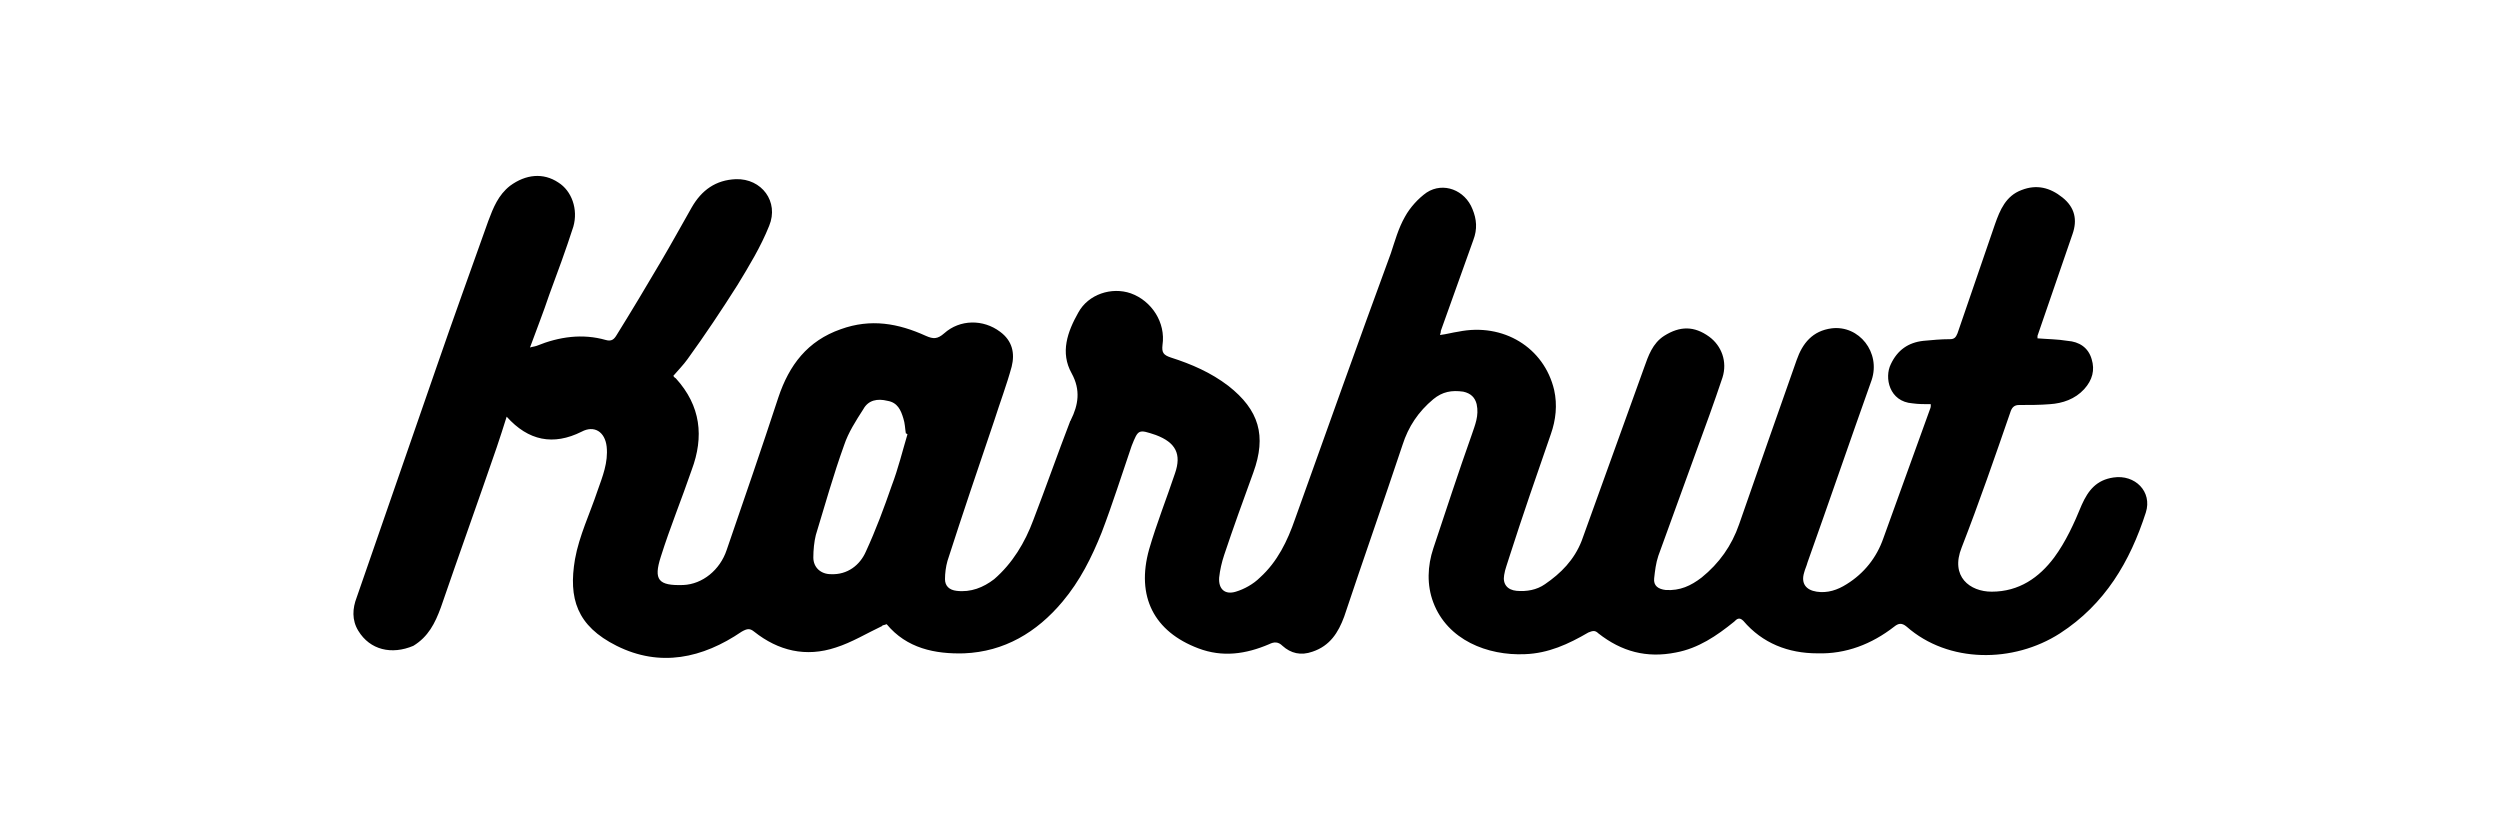 <?xml version="1.0" encoding="utf-8"?>
<!-- Generator: Adobe Illustrator 27.4.0, SVG Export Plug-In . SVG Version: 6.00 Build 0)  -->
<svg version="1.1" id="Layer_1" xmlns="http://www.w3.org/2000/svg" xmlns:xlink="http://www.w3.org/1999/xlink" x="0px" y="0px"
	 width="300px" height="100px" viewBox="0 0 300 100" style="enable-background:new 0 0 300 100;" xml:space="preserve">
<g>
	<path fill="#000000" d="M105.9,75.1c-1.9,0.9-3.7,2-5.6,2.6c-3.6,1.2-6.9,0.4-9.8-1.9c-0.5-0.4-0.8-0.4-1.5,0c-4.7,3.2-9.8,4.3-15,1.7
		c-4.8-2.4-5.8-5.7-5-10.4c0.5-2.8,1.8-5.5,2.7-8.2c0.6-1.7,1.3-3.4,1.1-5.3c-0.2-1.8-1.5-2.6-3-1.8c-3.4,1.7-6.4,1.1-9-1.8
		c-0.4,1.3-0.8,2.5-1.2,3.7c-2.2,6.4-4.5,12.8-6.7,19.2c-0.7,1.9-1.5,3.5-3.3,4.6C47,78.6,44.4,78,43,75.7c-0.8-1.3-0.7-2.7-0.2-4
		c3.2-9.2,6.4-18.5,9.6-27.7c2-5.8,4.1-11.6,6.2-17.5c0.6-1.6,1.2-3.1,2.6-4.2c1.9-1.4,4-1.6,5.8-0.4c1.6,1,2.4,3.2,1.8,5.3
		c-0.9,2.8-1.9,5.5-2.9,8.2c-0.7,2.1-1.5,4.1-2.3,6.3c0.3-0.1,0.5-0.1,0.8-0.2c2.7-1.1,5.5-1.5,8.3-0.7c0.7,0.2,1-0.1,1.3-0.6
		c1.8-2.9,3.6-5.9,5.3-8.8c1.3-2.2,2.5-4.4,3.7-6.5c1.2-2.1,2.9-3.3,5.3-3.4c3.1-0.1,5.2,2.7,4,5.6c-1,2.5-2.4,4.8-3.8,7.1
		c-1.9,3-3.9,6-6,8.9c-0.5,0.7-1.1,1.3-1.7,2c0,0,0.1,0.2,0.3,0.3c3,3.3,3.4,7,1.9,11c-1.2,3.5-2.6,6.9-3.7,10.4
		c-0.9,2.8-0.3,3.5,2.7,3.4c2.3-0.1,4.4-1.8,5.2-4.2c2.1-6.1,4.2-12.2,6.2-18.3c1.3-3.9,3.5-6.8,7.5-8.2c3.6-1.3,6.9-0.7,10.2,0.8
		c0.9,0.4,1.4,0.4,2.2-0.3c1.9-1.7,4.7-1.7,6.7-0.2c1.5,1.1,1.8,2.6,1.4,4.2c-0.6,2.2-1.4,4.3-2.1,6.5c-1.9,5.6-3.8,11.2-5.6,16.8
		c-0.2,0.7-0.3,1.5-0.3,2.2c0,0.8,0.5,1.3,1.4,1.4c1.7,0.2,3.2-0.4,4.5-1.4c2.2-1.9,3.7-4.4,4.7-7.1c1.5-3.9,2.9-7.9,4.4-11.8
		c0-0.1,0.1-0.1,0.1-0.2c0.9-1.8,1.2-3.6,0.1-5.6c-1.4-2.5-0.5-5,0.8-7.3c1.2-2.2,4-3.1,6.3-2.3c2.5,0.9,4.2,3.5,3.8,6.2
		c-0.1,0.9,0.1,1.2,1,1.5c2.5,0.8,4.8,1.8,6.9,3.4c3.7,2.9,4.6,6,3,10.4c-1.2,3.3-2.4,6.6-3.5,9.9c-0.3,0.9-0.5,1.8-0.6,2.7
		c-0.1,1.4,0.7,2.1,2,1.7c1-0.3,2.1-0.9,2.9-1.7c2.1-1.9,3.3-4.4,4.2-7c3.8-10.6,7.6-21.3,11.5-31.9c0.5-1.5,0.9-3,1.7-4.4
		c0.6-1.1,1.6-2.2,2.6-2.9c2-1.3,4.6-0.3,5.5,2c0.5,1.2,0.6,2.4,0.1,3.7c-1.3,3.6-2.6,7.3-3.9,10.9c0,0.1,0,0.2-0.1,0.5
		c0.8-0.1,1.5-0.3,2.2-0.4c5.4-1.1,10.3,1.9,11.5,7c0.4,1.8,0.2,3.6-0.4,5.3c-1.7,4.9-3.4,9.8-5,14.8c-0.2,0.7-0.5,1.4-0.6,2.1
		c-0.2,1.1,0.4,1.8,1.5,1.9c1.2,0.1,2.4-0.1,3.4-0.8c1.9-1.3,3.5-2.9,4.4-5.2c2.5-6.9,5-13.9,7.5-20.8c0.5-1.4,1-2.9,2.4-3.8
		c1.9-1.2,3.6-1.2,5.4,0.1c1.5,1.1,2.2,3,1.6,4.9c-1,3-2.1,6-3.2,9c-1.5,4.1-3,8.3-4.5,12.4c-0.3,0.9-0.4,1.8-0.5,2.7
		c-0.1,0.9,0.5,1.3,1.4,1.4c1.7,0.1,3-0.5,4.3-1.5c2.1-1.7,3.6-3.8,4.5-6.4c2.3-6.6,4.6-13.2,6.9-19.7c0.7-2,1.9-3.5,4.2-3.8
		c3.3-0.4,5.9,2.9,4.8,6.2c-2.6,7.3-5.1,14.6-7.7,21.9c-0.1,0.4-0.3,0.8-0.4,1.2c-0.4,1.3,0.2,2.1,1.5,2.3c1.3,0.2,2.5-0.2,3.6-0.9
		c2.1-1.3,3.6-3.2,4.4-5.5c1.9-5.2,3.7-10.3,5.6-15.5c0.1-0.2,0.1-0.4,0.1-0.6c-0.8,0-1.5,0-2.2-0.1c-2.8-0.2-3.4-3.1-2.6-4.7
		c0.8-1.7,2.1-2.6,3.9-2.8c1.1-0.1,2.1-0.2,3.2-0.2c0.5,0,0.7-0.2,0.9-0.7c1.5-4.4,3-8.7,4.5-13.1c0.6-1.7,1.3-3.4,3.2-4.1
		c1.8-0.7,3.4-0.3,4.9,0.9c1.5,1.2,1.8,2.7,1.2,4.4c-1.4,4.1-2.8,8.1-4.2,12.2c0,0.1,0,0.2,0,0.3c1.2,0.1,2.4,0.1,3.6,0.3
		c1.4,0.1,2.5,0.8,2.9,2.2c0.4,1.3,0.1,2.5-0.9,3.6c-1.1,1.2-2.6,1.7-4.1,1.8c-1.2,0.1-2.5,0.1-3.7,0.1c-0.5,0-0.8,0.2-1,0.7
		c-1.9,5.5-3.8,11-5.9,16.4c-1.4,3.5,1,5.3,3.6,5.3c3.3,0,5.7-1.7,7.5-4.1c1.4-1.9,2.4-4.1,3.3-6.3c0.8-1.8,1.8-3,3.8-3.3
		c2.6-0.4,4.7,1.7,3.9,4.2c-1.9,5.9-4.9,11-10.3,14.5c-5.6,3.6-13.4,3.6-18.4-0.8c-0.6-0.5-1-0.4-1.5,0c-2.7,2.1-5.8,3.3-9.2,3.2
		c-3.5,0-6.6-1.2-8.9-3.9c-0.5-0.5-0.8-0.2-1.1,0.1c-2.1,1.7-4.3,3.2-7,3.7c-3.5,0.7-6.5-0.1-9.3-2.3c-0.4-0.4-0.7-0.3-1.2-0.1
		c-2.4,1.4-4.8,2.5-7.6,2.6c-4.5,0.2-9.3-1.7-11-6.2c-0.8-2.1-0.7-4.4,0-6.5c1.5-4.5,3-9.1,4.6-13.6c0.4-1.2,0.9-2.3,0.6-3.7
		c-0.2-0.8-0.7-1.3-1.6-1.5c-1.4-0.2-2.5,0-3.6,0.9c-1.8,1.5-3,3.3-3.7,5.5c-2.3,6.9-4.7,13.7-7,20.6c-0.7,1.9-1.7,3.5-3.8,4.2
		c-1.4,0.5-2.6,0.2-3.6-0.7c-0.5-0.5-1-0.5-1.6-0.2c-2.8,1.2-5.6,1.6-8.5,0.5c-5.3-2-7.5-6.2-5.9-11.9c0.9-3.1,2.1-6.1,3.1-9.1
		c0.8-2.3,0.1-3.7-2.3-4.6c-2.1-0.7-2.1-0.7-2.9,1.3c-1.2,3.5-2.3,7-3.6,10.4c-1.2,3-2.6,5.8-4.7,8.3c-3.1,3.7-7,6-11.8,6.2
		c-3.5,0.1-6.9-0.6-9.3-3.5C105.9,75.1,105.8,75,105.9,75.1z M108.9,52.1c-0.1,0-0.1-0.1-0.2-0.1c-0.1-0.6-0.1-1.2-0.3-1.8
		c-0.3-1-0.7-1.9-1.9-2.1c-1.2-0.3-2.3-0.1-2.9,1c-0.9,1.4-1.8,2.8-2.3,4.3c-1.3,3.6-2.3,7.2-3.4,10.8c-0.2,0.8-0.3,1.8-0.3,2.7
		c0,1.2,0.9,2,2.1,2c2,0.1,3.5-1.1,4.2-2.7c1.2-2.6,2.2-5.3,3.1-7.9C107.8,56.2,108.3,54.1,108.9,52.1z"/>
</g>
</svg>
